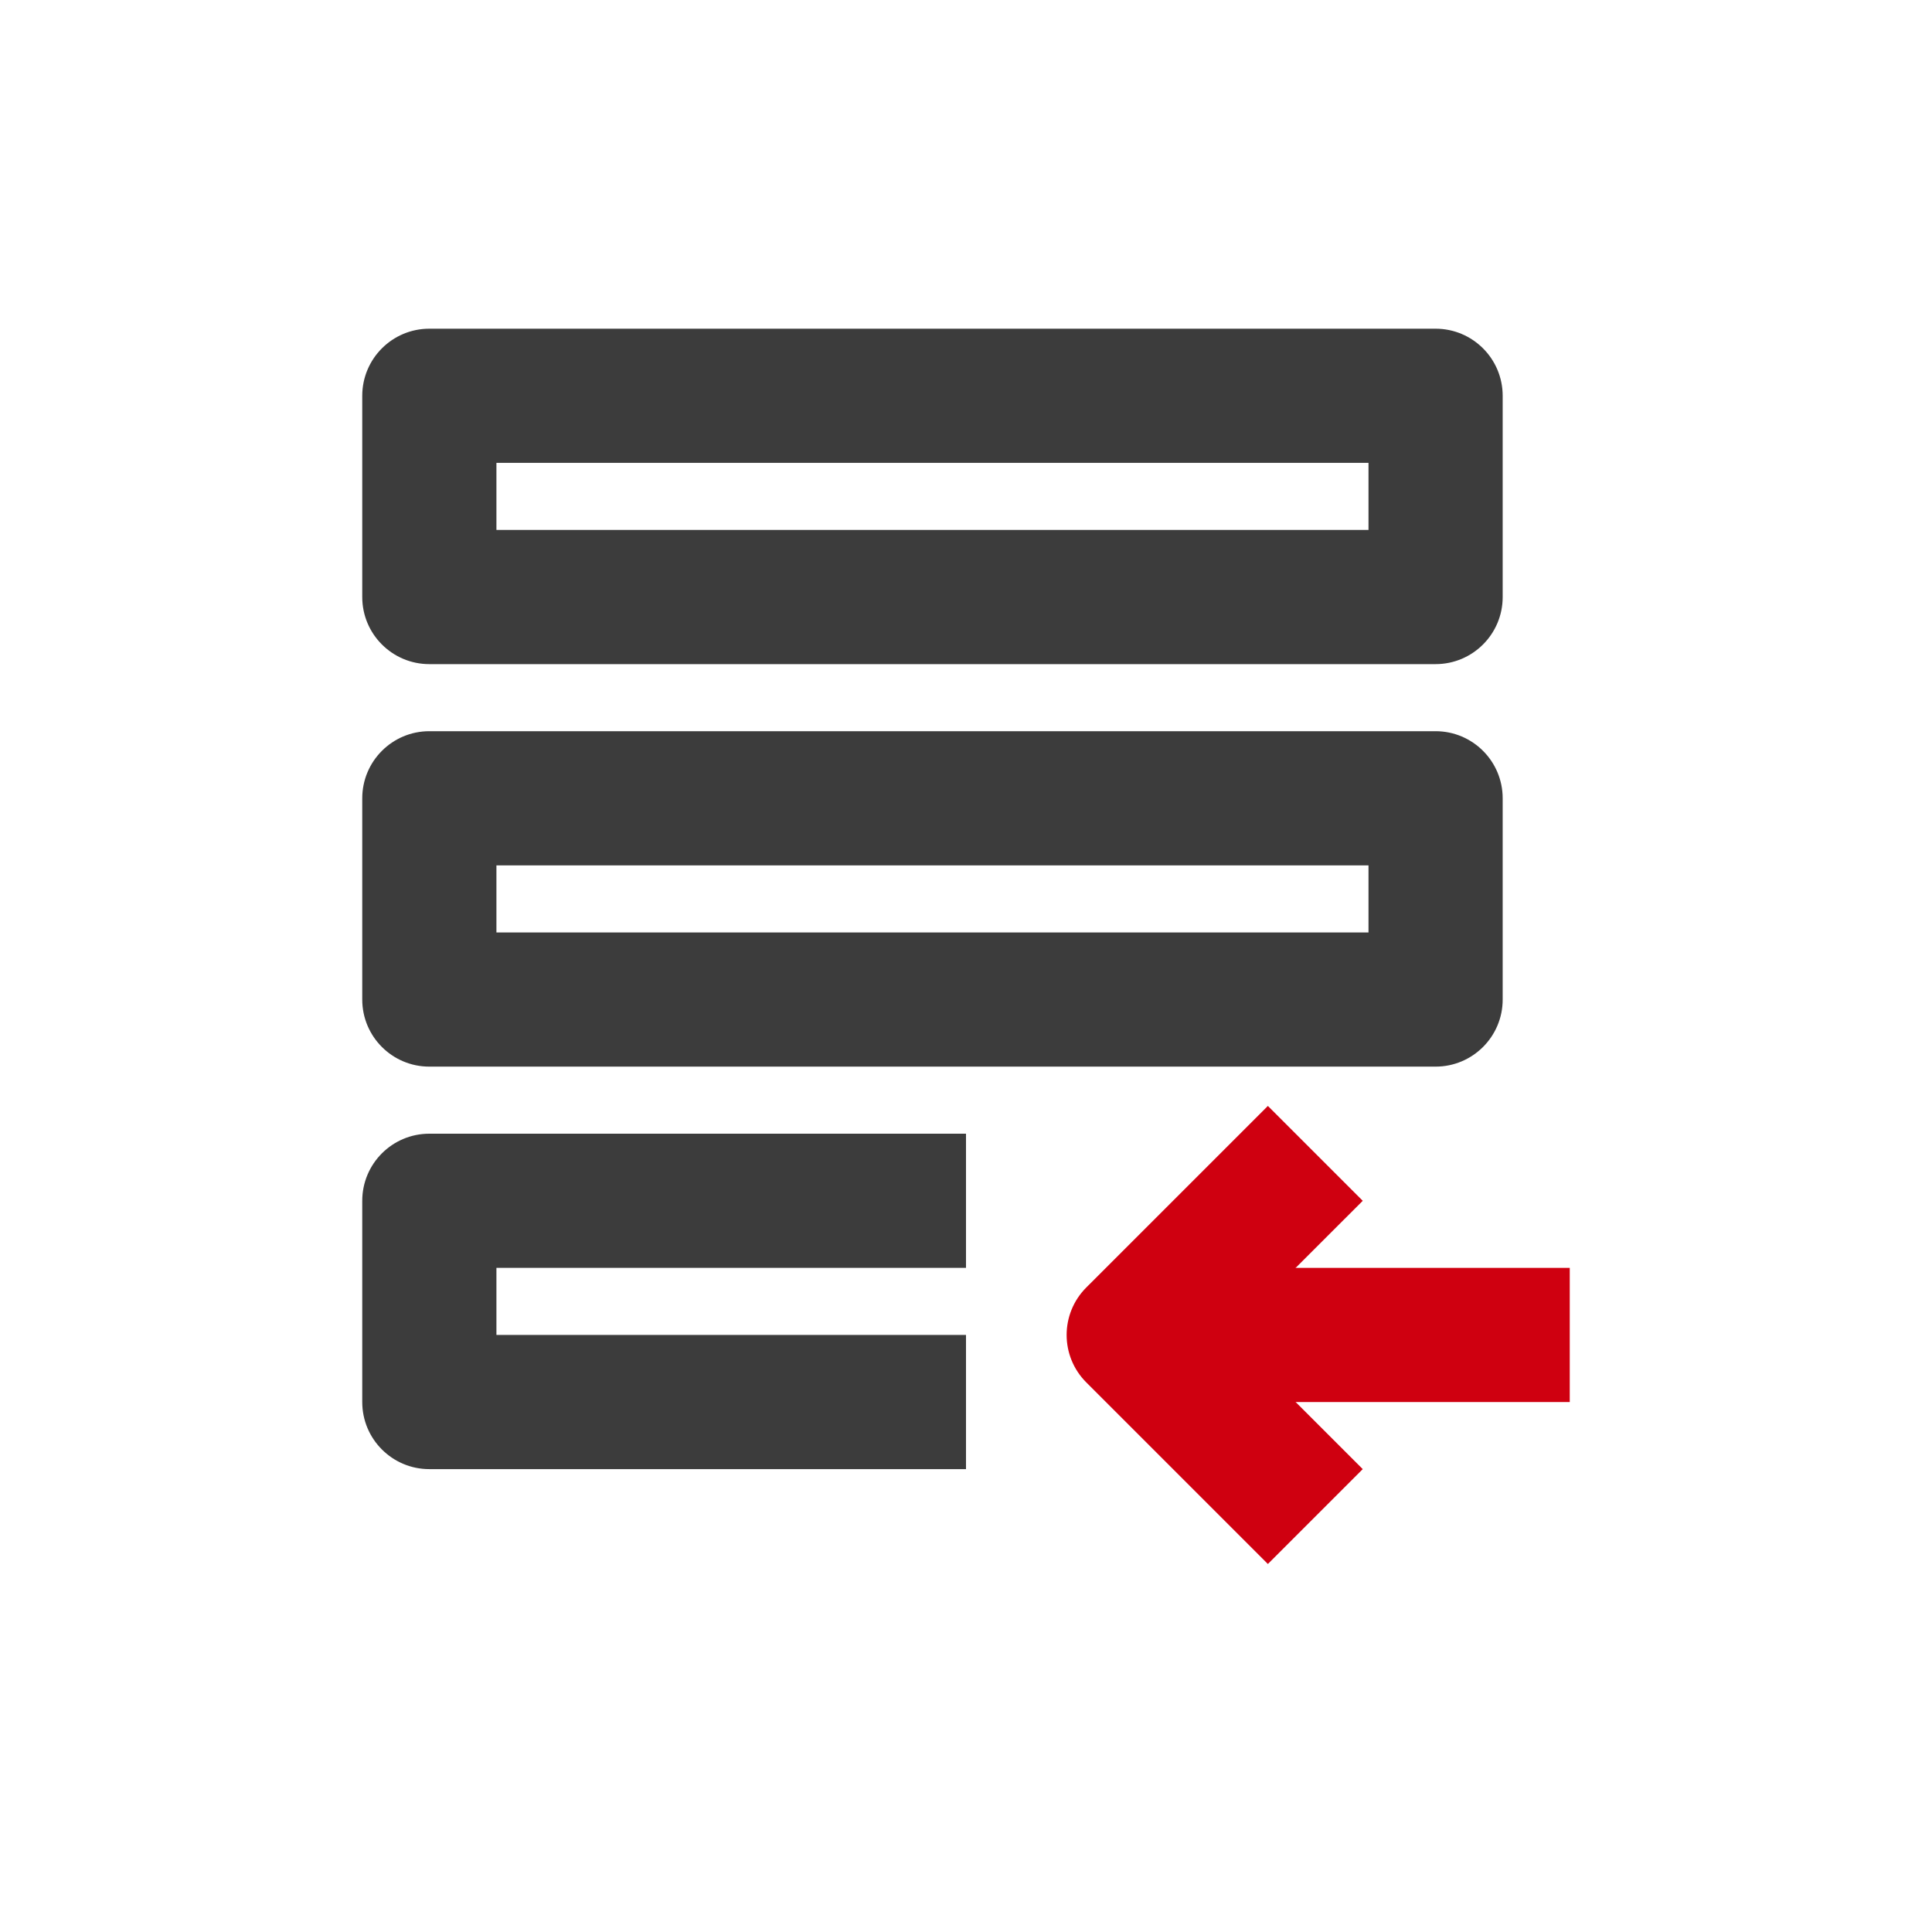 <?xml version="1.0" encoding="UTF-8"?>
<svg width="60px" height="60px" viewBox="0 0 60 60" version="1.1" xmlns="http://www.w3.org/2000/svg" xmlns:xlink="http://www.w3.org/1999/xlink">
    <title>赋能硬件</title>
    <g id="页面-1" stroke="none" stroke-width="1" fill="none" fill-rule="evenodd">
        <g id="SDSF-产品中心（智能AI边缘盒子）" transform="translate(-380, -3034)" fill-rule="nonzero">
            <g id="产品优势" transform="translate(361, 2741)">
                <g id="编组-6备份-7" transform="translate(1, 293)">
                    <g id="赋能硬件" transform="translate(18, 0)">
                        <rect id="矩形" fill="#000000" opacity="0" x="0" y="0" width="60" height="60"></rect>
                        <g id="数据输入" transform="translate(5, 5)">
                            <rect id="矩形" fill="#000000" opacity="0" x="0" y="0" width="50" height="50"></rect>
                            <path d="M6.25,7.292 C6.25,6.141 7.183,5.208 8.333,5.208 L39.583,5.208 C40.734,5.208 41.667,6.141 41.667,7.292 L41.667,13.542 C41.667,14.692 40.734,15.625 39.583,15.625 L8.333,15.625 C7.183,15.625 6.25,14.692 6.25,13.542 L6.25,7.292 Z M10.417,9.375 L10.417,11.458 L37.5,11.458 L37.5,9.375 L10.417,9.375 Z M6.25,19.792 C6.25,18.641 7.183,17.708 8.333,17.708 L39.583,17.708 C40.734,17.708 41.667,18.641 41.667,19.792 L41.667,26.042 C41.667,27.192 40.734,28.125 39.583,28.125 L8.333,28.125 C7.183,28.125 6.25,27.192 6.25,26.042 L6.25,19.792 L6.25,19.792 Z M10.417,21.875 L10.417,23.958 L37.5,23.958 L37.5,21.875 L10.417,21.875 Z M6.25,32.292 C6.25,31.141 7.183,30.208 8.333,30.208 L25,30.208 L25,34.375 L10.417,34.375 L10.417,36.458 L25,36.458 L25,40.625 L8.333,40.625 C7.183,40.625 6.25,39.692 6.25,38.542 L6.25,32.292 L6.25,32.292 Z" id="形状" fill="#3C3C3C"></path>
                            <path d="M34.375,29.346 L28.735,34.985 C27.922,35.799 27.922,37.118 28.735,37.931 L34.375,43.571 L37.321,40.625 L33.154,36.458 L37.321,32.292 L34.375,29.346 Z" id="路径" fill="#CF0010"></path>
                            <polygon id="路径" fill="#CF0010" points="30.208 34.375 43.75 34.375 43.75 38.542 30.208 38.542"></polygon>
                        </g>
                    </g>
                </g>
            </g>
        </g>
    </g>
</svg>